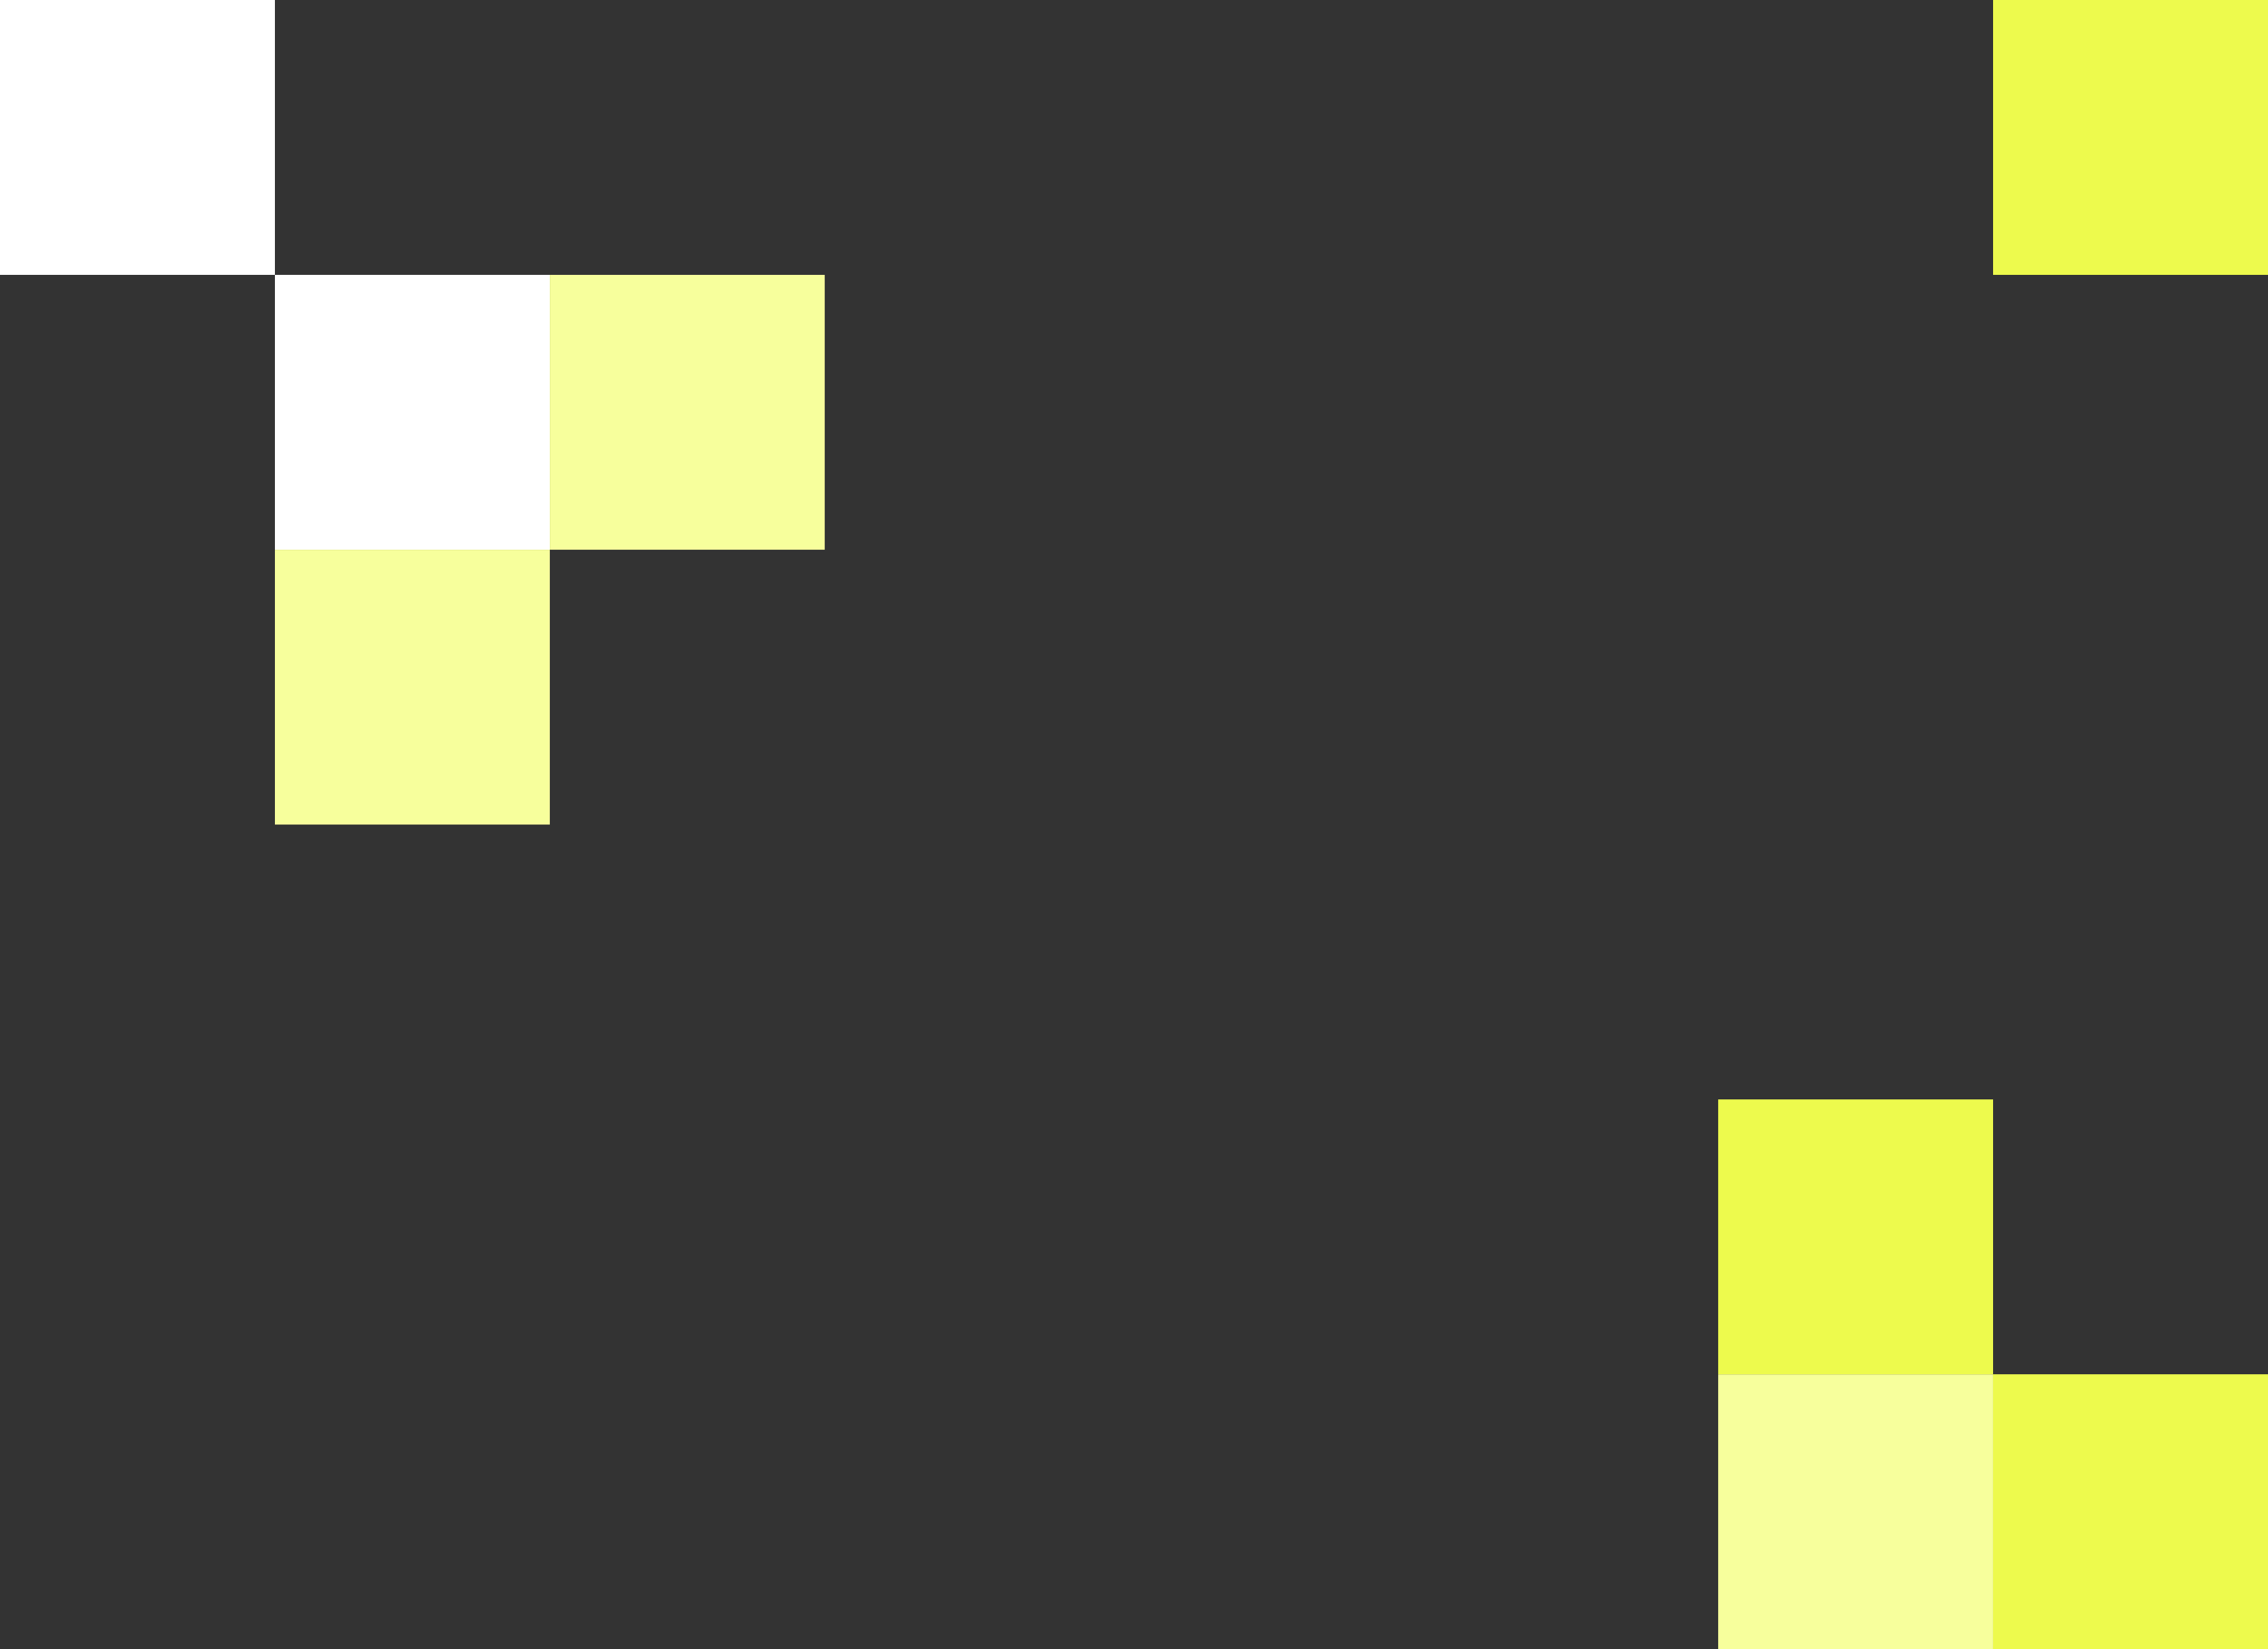 <svg width="33" height="24" viewBox="0 0 33 24" fill="none" xmlns="http://www.w3.org/2000/svg">
<rect x="0" y="0" width="33" height="24" fill="#333333" stroke="none"/>
<rect width="4" height="4" transform="matrix(1 -8.74228e-08 -8.74228e-08 -1 4 8)" fill="white"/>
<rect width="4" height="4" transform="matrix(1 -8.74228e-08 -8.74228e-08 -1 0 4)" fill="white"/>
<rect width="4" height="4" transform="matrix(1 -8.74228e-08 -8.74228e-08 -1 4 12)" fill="#F7FF9C"/>
<rect width="4" height="4" transform="matrix(1 -8.74228e-08 -8.74228e-08 -1 25 24)" fill="#F7FF9C"/>
<rect width="4" height="4" transform="matrix(1 -8.74228e-08 -8.74228e-08 -1 25 20)" fill="#EDFA4D"/>
<rect width="4" height="4" transform="matrix(1 -8.74228e-08 -8.74228e-08 -1 29 4)" fill="#EDFA4D"/>
<rect width="4" height="4" transform="matrix(1 -8.74228e-08 -8.74228e-08 -1 29 24)" fill="#EDFA4D"/>
<rect width="4" height="4" transform="matrix(1 -8.74228e-08 -8.74228e-08 -1 8 8)" fill="#F7FF9C"/>
</svg>
